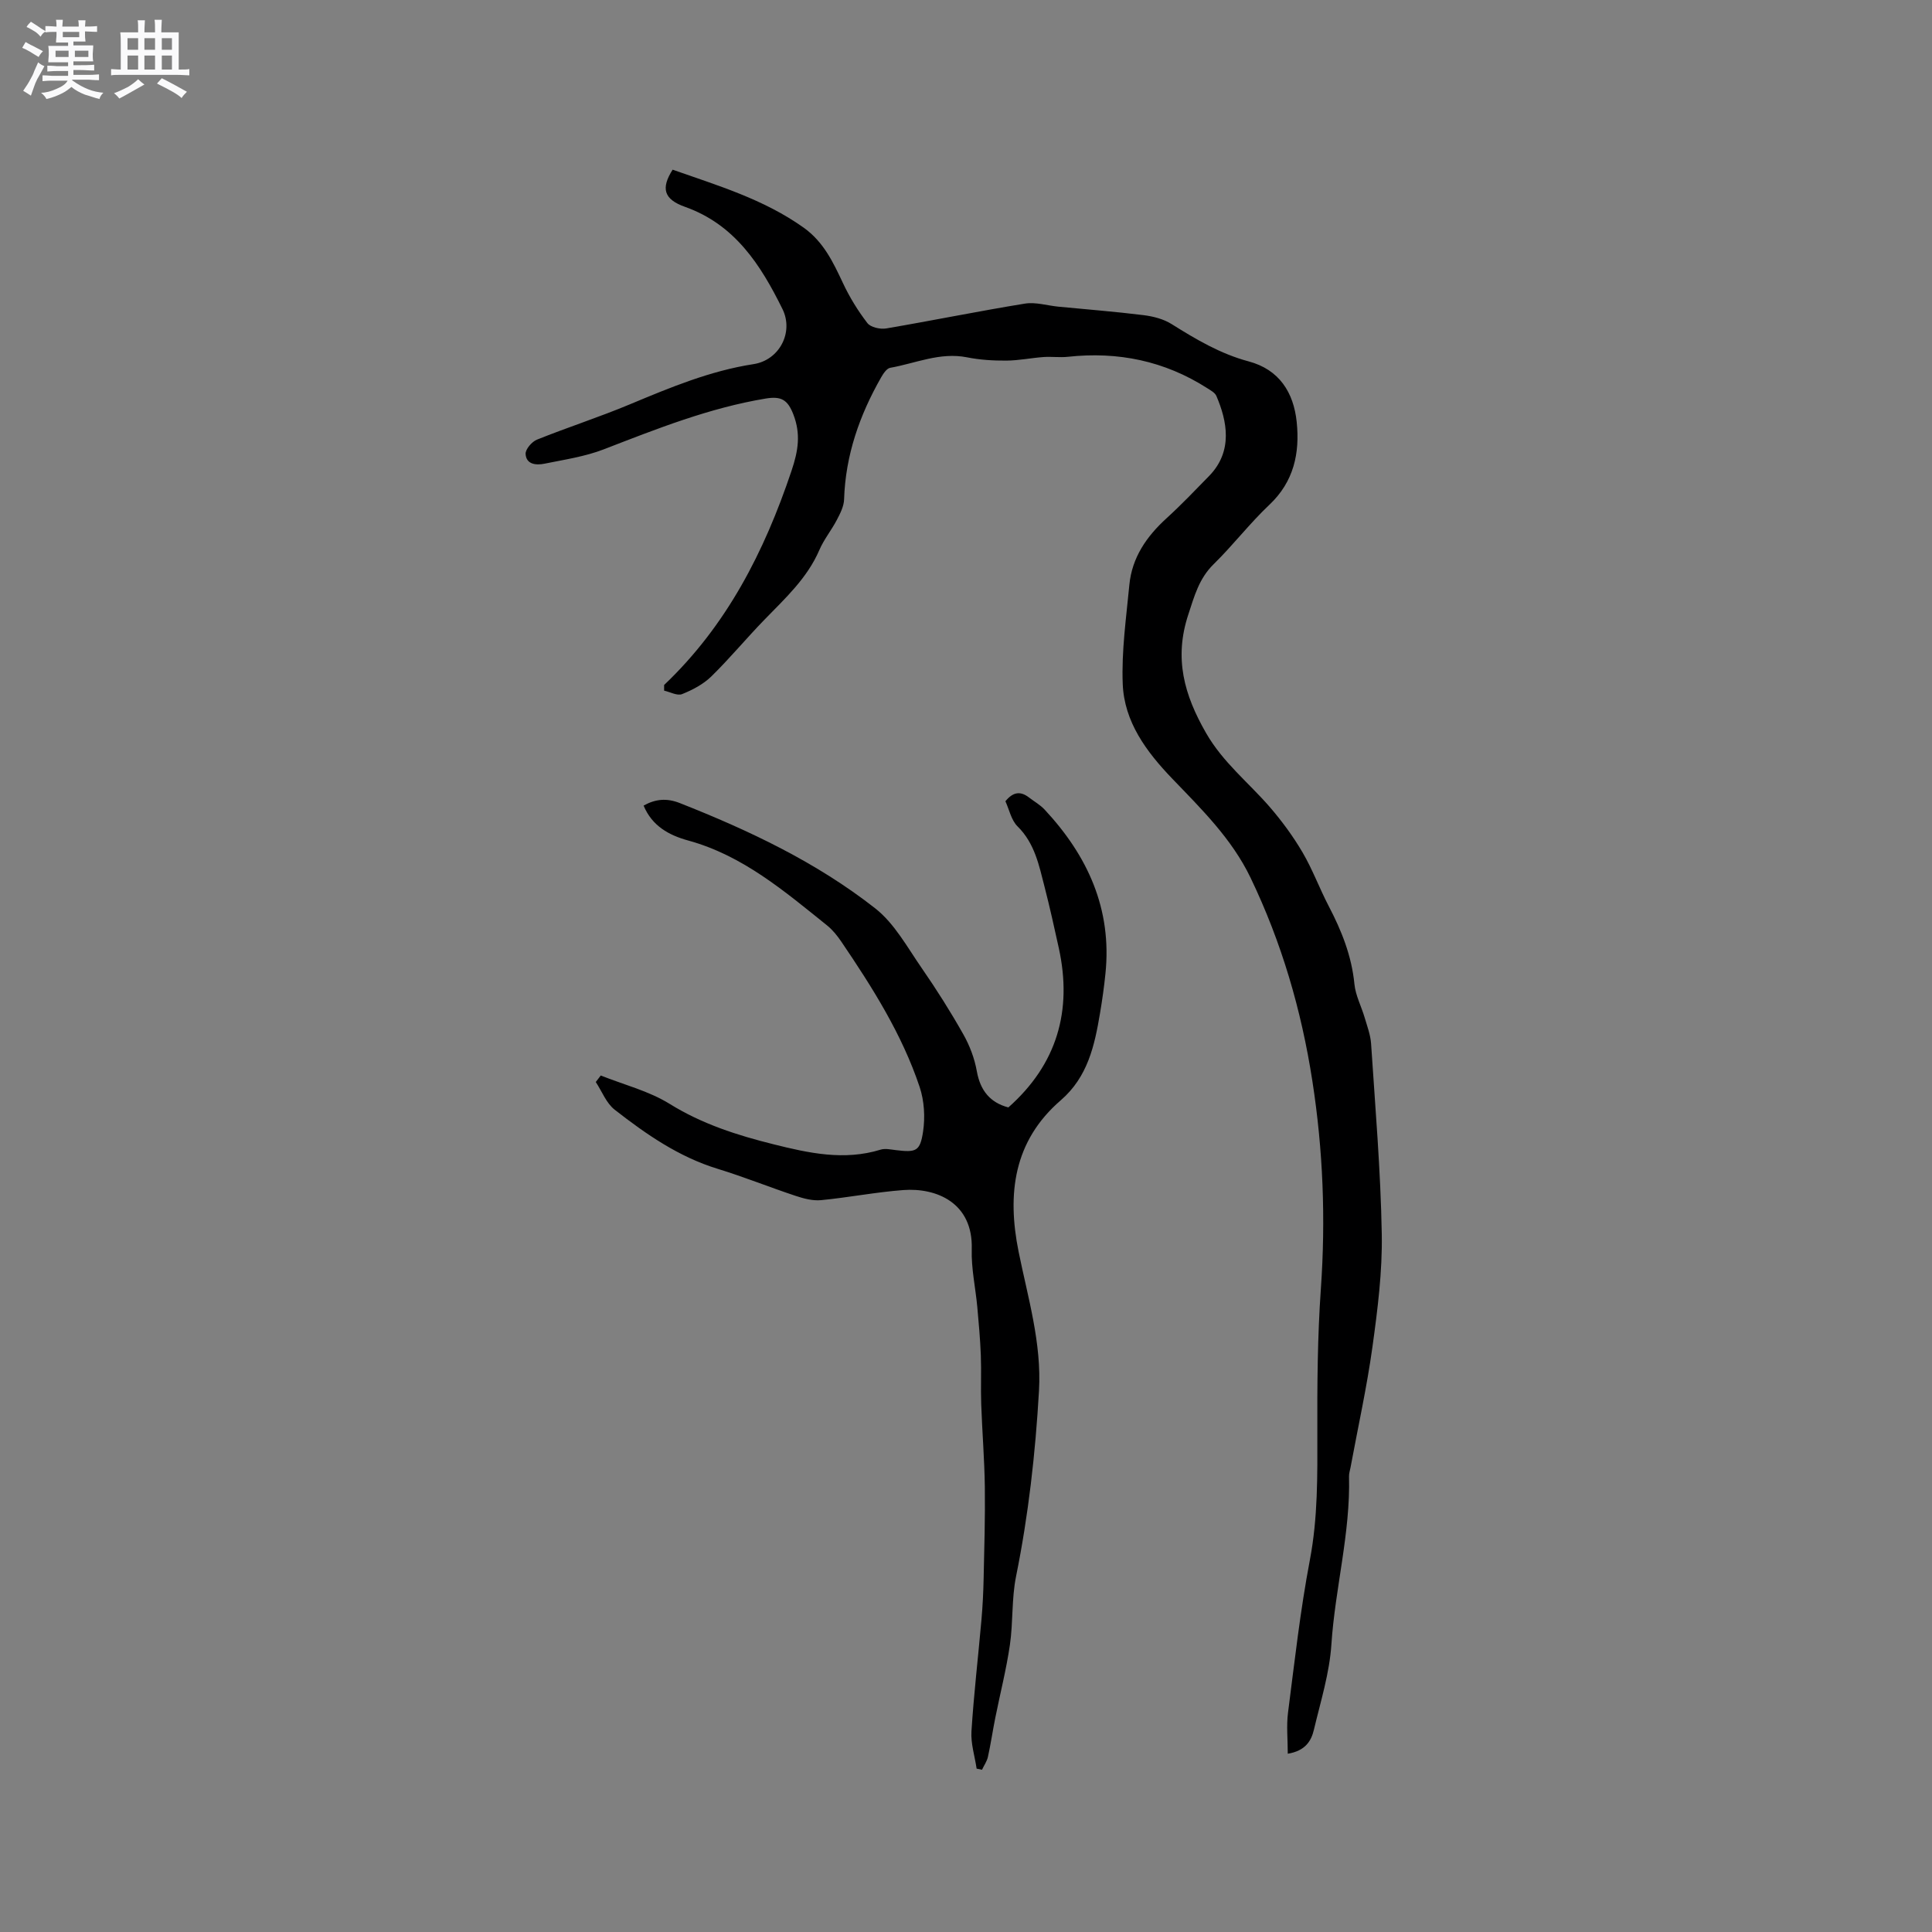 <svg enable-background="new 0 0 400 400" viewBox="0 0 400 400" xmlns="http://www.w3.org/2000/svg"><rect x="0" y="0" width="400" height="400" fill="#808080" stroke="none"/><path d="m6.8 9.5c.6.3 1.3.7 2.1 1.1-.4.4-.7.8-.9 1.2-.7-.4-1.3-.8-1.8-1.1s-1.1-.6-1.6-.8c.2-.4.5-.8.7-1.2.4.2.8.5 1.5.8zm.9 6.9c-.3.6-.5 1.1-.7 1.7s-.4 1.1-.6 1.7c-.6-.4-1.1-.7-1.6-1 .7-1 1.2-1.8 1.5-2.4.3-.5.6-1.1.8-1.7.3-.6.5-1.2.8-1.8.3.3.8.6 1.3.8-.7 1.3-1.2 2.2-1.5 2.7zm.1-11c.4.3 1 .7 1.7 1.1-.5.2-.8.6-1.1 1.1-.5-.6-1-1-1.4-1.2s-.9-.6-1.5-.8c.2-.4.5-.7.9-1.1.5.3.9.6 1.4.9zm10.5 13.1c1 .4 2 .6 3.1.7-.4.4-.7.8-.8 1.3-.9-.2-1.9-.6-3-.9-1-.4-2-.9-2.8-1.6-.5.4-1.1.9-1.9 1.3s-1.9.9-3.3 1.2c-.1-.3-.5-.8-1.1-1.3 1 0 2.1-.3 3.2-.8 1.2-.5 1.9-1 2.3-1.7h-3.2c-.4 0-1 0-2 .1v-1.2c1 0 1.7.1 2 .1h3.3v-1h-2.3c-.2 0-.9 0-2 .1v-1.2c1.2 0 1.9.1 2 .1h2.3v-.8h-4.1c0-.7.1-1.2.1-1.6 0-.5 0-1.1-.1-1.8h4.1v-.7h-2.5c0-.6.1-1.1.1-1.6v-.6h-.5c-.4 0-1 0-1.8.1v-1.3c1.2 0 1.9.1 2.1.1h.2c0-.3 0-.8-.1-1.4h1.4c0 .6-.1 1-.1 1.4h3.4c0-.4 0-.8-.1-1.3h1.5c0 .4-.1.9-.1 1.3.7 0 1.5 0 2.5-.1v1.2c-1 0-1.8-.1-2.5-.1v.6c0 .3 0 .8.1 1.5h-2.5v.8h4.1c0 .7-.1 1.3-.1 1.8s0 1 .1 1.5h-4.1v.8h1.4c.8 0 1.8 0 2.9-.1v1.2c-1 0-1.9-.1-2.8-.1h-1.5v1h3.2c.3 0 1 0 2.1-.1v1.2c-1.1 0-1.8-.1-2.1-.1h-3.4l-.1.1c1.4 1 2.4 1.5 3.4 1.9zm-4.1-6.7v-1.3h-2.7v1.3zm2.2-4.1v-1.1h-3.4v1.1zm1.9 4.1v-1.3h-2.8v1.3z" fill="#fafafb"/><path d="m37 6.7v2.3 5.4c1 0 1.8 0 2.2-.1v1.3c-.6 0-1.5-.1-2.5-.1h-11.9c-.7 0-1.3 0-1.8.1v-1.3c.5 0 1.1.1 2 .1v-5.2c0-1 0-1.8-.1-2.5h3.7c0-1.3 0-2.1-.1-2.5h1.5c0 .4-.1 1.3-.1 2.5h2.2c0-1.2 0-2.1-.1-2.6h1.5c0 .4-.1 1.3-.1 2.6zm-12.3 13.7c-.3-.4-.7-.8-1.1-1.1 1.1-.4 2.1-.9 2.9-1.3.8-.5 1.5-1 2.1-1.6.4.4.9.8 1.3 1.1-2.5 1.4-4.2 2.4-5.2 2.9zm3.9-10.1v-2.4h-2.2v2.4zm0 4.1v-2.9h-2.2v2.9zm3.5-4.1v-2.4h-2.2v2.4zm0 4.1v-2.9h-2.2v2.9zm.4 2.9 1-1.1c.6.3 1.4.7 2.5 1.3s2 1.1 2.7 1.5c-.4.4-.8.8-1.1 1.3-.8-.8-2.5-1.7-5.1-3zm3.1-7v-2.4h-2.1v2.4zm0 4.1v-2.9h-2.1v2.9z" fill="#fafafb"/><g fill="#000001"><path d="m137.5 141.82c12.96-12.32 20.75-27.59 26.37-44.33 1.42-4.21 1.94-7.65.39-11.68-1.18-3.05-2.51-3.82-5.7-3.3-11.68 1.93-22.57 6.27-33.53 10.51-3.9 1.51-8.16 2.14-12.29 2.98-1.67.34-3.79.21-3.92-2.01-.06-.97 1.3-2.55 2.36-2.97 6.37-2.56 12.93-4.67 19.26-7.32 8.31-3.47 16.56-6.92 25.57-8.31 5.35-.82 8.37-6.59 5.99-11.41-4.49-9.1-9.82-17.48-20.19-21.16-4.42-1.57-4.99-3.85-2.55-7.69 9.31 3.28 18.84 6.1 27.11 11.99 4.12 2.93 6.11 7.13 8.15 11.48 1.37 2.93 3.1 5.74 5.07 8.3.67.87 2.65 1.31 3.89 1.1 9.58-1.63 19.11-3.58 28.71-5.14 2.21-.36 4.6.4 6.91.63 5.89.57 11.8 1.03 17.67 1.76 2 .25 4.15.8 5.82 1.86 5.04 3.16 10.09 6.15 15.92 7.71 6.34 1.69 9.33 6.43 9.96 12.57.66 6.43-.59 12.33-5.65 17.11-4.08 3.85-7.52 8.36-11.53 12.29-3.04 2.97-4 6.59-5.27 10.46-2.97 9.02-.88 16.58 3.69 24.53 3.51 6.1 8.78 10.22 13.18 15.3 2.52 2.92 4.84 6.08 6.79 9.4 2.08 3.55 3.51 7.47 5.42 11.13 2.67 5.1 4.75 10.32 5.32 16.14.23 2.35 1.43 4.59 2.11 6.91.53 1.8 1.22 3.61 1.34 5.45.86 13.12 1.98 26.23 2.21 39.37.14 7.78-.86 15.64-1.93 23.38-1.16 8.37-3 16.65-4.54 24.97-.12.62-.33 1.25-.31 1.87.3 11.74-2.88 23.12-3.65 34.77-.39 5.94-2.23 11.8-3.62 17.65-.54 2.28-1.73 4.37-5.41 4.97 0-2.95-.3-5.77.05-8.5 1.36-10.57 2.54-21.19 4.53-31.64 1.66-8.75 1.56-17.45 1.54-26.25-.03-9.96.03-19.94.73-29.86 1.01-14.44.47-28.69-1.76-43.04-2.28-14.71-6.36-28.66-12.78-42.04-3.9-8.12-10.19-14.26-16.27-20.59-5.32-5.55-9.9-11.71-10.21-19.56-.27-6.81.72-13.69 1.37-20.51.54-5.66 3.56-10.03 7.7-13.8 3.05-2.78 5.91-5.78 8.8-8.74 5.05-5.17 3.71-11.46 1.52-16.58-.29-.68-1.19-1.16-1.89-1.61-8.83-5.65-18.48-7.63-28.85-6.5-1.67.18-3.38-.07-5.06.05-2.57.19-5.12.72-7.68.74-2.72.02-5.49-.15-8.15-.68-5.59-1.11-10.64 1.24-15.9 2.17-.73.13-1.43 1.19-1.88 1.98-4.47 7.83-7.38 16.12-7.67 25.25-.04 1.44-.8 2.93-1.5 4.26-1.11 2.13-2.68 4.04-3.62 6.23-2.51 5.83-7.05 9.98-11.33 14.39-3.76 3.86-7.2 8.04-11.05 11.8-1.65 1.61-3.88 2.78-6.05 3.65-.98.39-2.46-.44-3.71-.72-.01-.41 0-.79 0-1.17z"/><path d="m202.2 366.18c-.38-2.58-1.23-5.19-1.07-7.73.49-7.71 1.39-15.39 2.07-23.09.25-2.84.39-5.69.45-8.53.14-6.33.33-12.67.25-19-.08-5.71-.55-11.41-.75-17.11-.12-3.37.05-6.75-.08-10.12-.13-3.34-.43-6.67-.73-10-.37-3.99-1.27-7.99-1.15-11.97.29-9.61-7.3-12.76-14.19-12.24-5.69.43-11.33 1.54-17.02 2.09-1.7.16-3.54-.32-5.2-.87-5.41-1.79-10.72-3.94-16.17-5.61-8.08-2.47-14.84-7.17-21.35-12.25-1.74-1.36-2.63-3.79-3.91-5.73.34-.45.69-.9 1.03-1.35 4.78 1.91 9.95 3.2 14.27 5.88 6.72 4.17 13.98 6.49 21.49 8.36 7.31 1.83 14.64 3.44 22.19 1.11.95-.29 2.1-.02 3.14.1 4.17.5 5.02.29 5.64-3.82.45-3 .25-6.39-.71-9.26-3.66-10.93-9.79-20.61-16.22-30.09-.83-1.22-1.79-2.42-2.93-3.34-8.83-7.09-17.47-14.49-28.76-17.59-3.98-1.09-7.48-3-9.24-7.23 2.45-1.37 4.78-1.59 7.48-.53 14.37 5.67 28.3 12.25 40.48 21.81 4 3.14 6.65 8.08 9.64 12.39 3.06 4.42 5.94 8.98 8.58 13.66 1.33 2.34 2.34 5.01 2.81 7.66.72 4.04 2.78 6.51 6.53 7.5 10.07-8.92 13.28-20.01 10.45-32.97-.93-4.24-1.87-8.48-2.95-12.68-1.15-4.47-2.03-9.02-5.59-12.53-1.32-1.3-1.74-3.52-2.52-5.21 1.62-2 3.16-2.1 4.87-.79 1.09.84 2.33 1.53 3.25 2.52 8.91 9.56 13.97 20.58 12.59 33.96-.28 2.74-.66 5.47-1.12 8.18-1.13 6.72-2.53 13.2-8.14 18.05-9.76 8.43-11.14 19.35-8.72 31.34 1.92 9.52 4.79 18.88 4.22 28.81-.74 12.92-2.18 25.73-4.75 38.43-.93 4.61-.59 9.47-1.27 14.16-.74 5.08-2.02 10.08-3.03 15.13-.54 2.68-.93 5.39-1.52 8.06-.21.93-.81 1.78-1.23 2.67-.36-.1-.73-.16-1.11-.23z"/></g></svg>